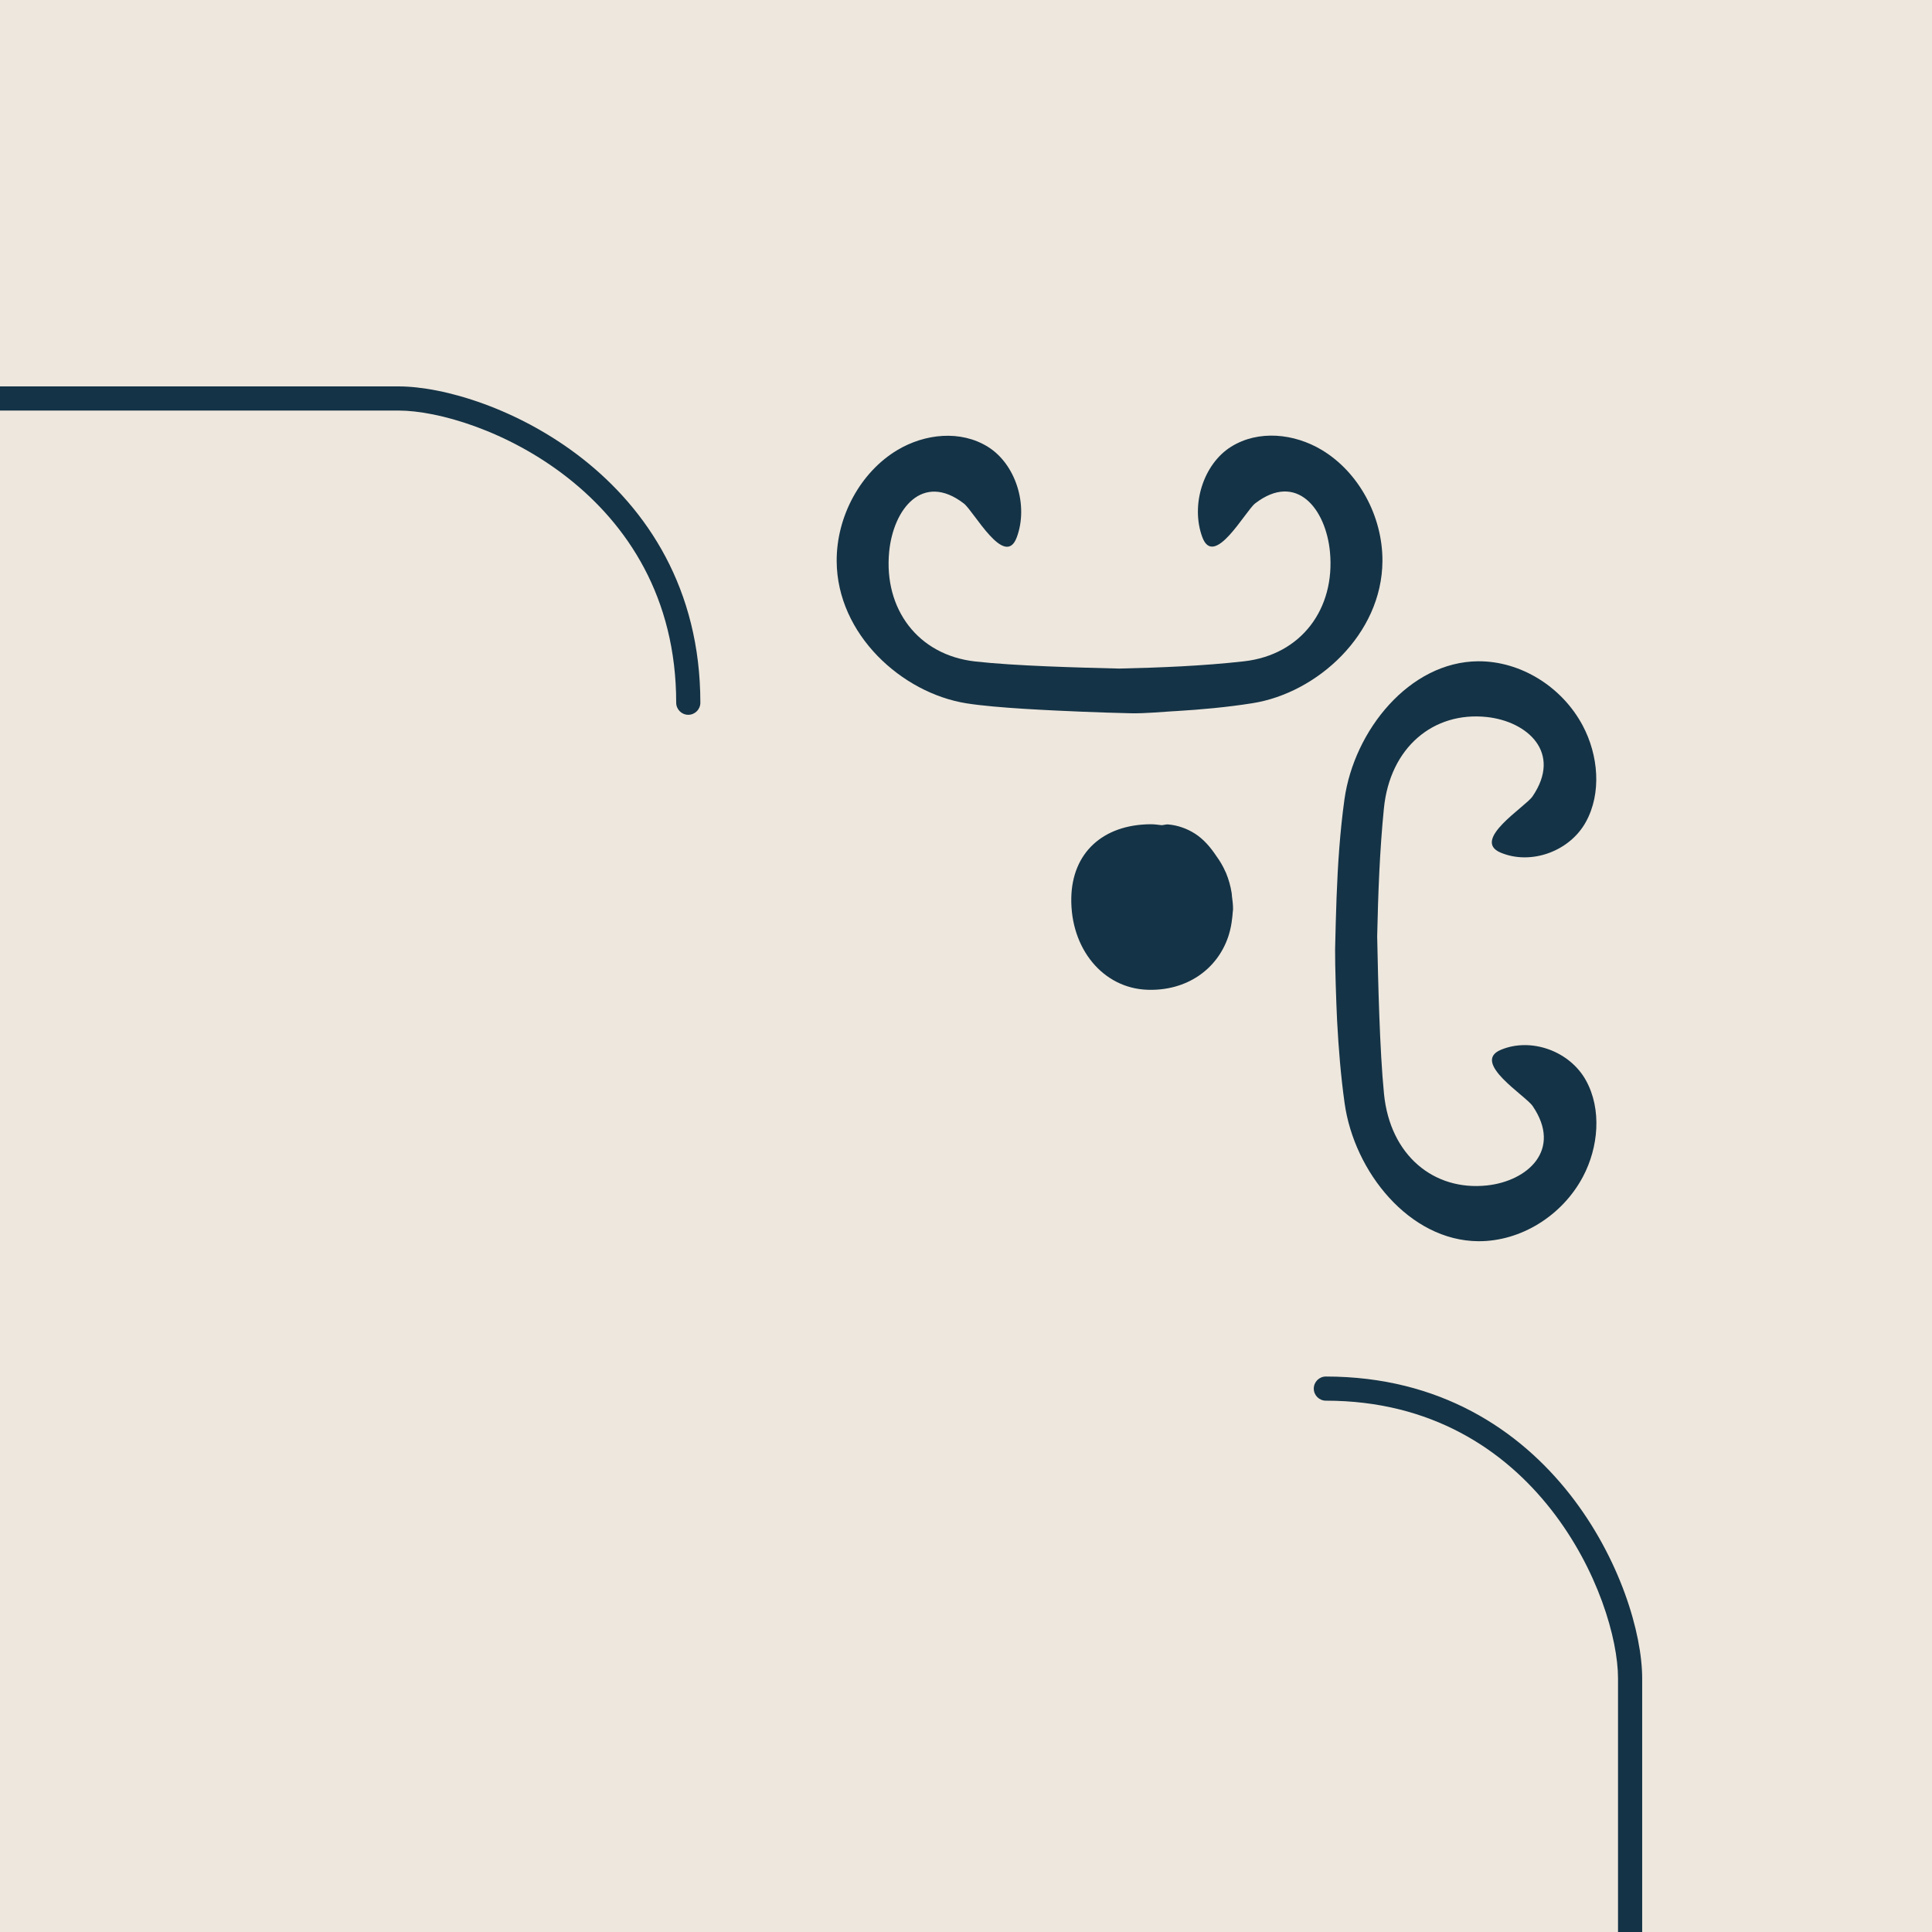 <svg width="80" height="80" viewBox="0 0 80 80" fill="none" xmlns="http://www.w3.org/2000/svg">
<g clip-path="url(#clip0_3863_10473)">
<rect width="80" height="80" fill="#EEE7DD"/>
<path d="M39.911 20.849C38.207 19.538 36.987 21.067 36.817 22.861C36.596 25.205 37.996 27.122 40.38 27.39C42.034 27.576 44.671 27.643 46.339 27.684C48.067 27.644 49.794 27.576 51.507 27.384C53.892 27.116 55.292 25.199 55.071 22.855C54.901 21.061 53.681 19.532 51.976 20.843C51.567 21.158 50.275 23.558 49.786 22.244C49.293 20.918 49.827 19.213 50.981 18.496C52.111 17.793 53.589 17.948 54.729 18.63C56.255 19.543 57.254 21.372 57.244 23.233C57.226 26.263 54.544 28.695 51.863 29.118C50.806 29.285 49.741 29.382 48.675 29.446C48.636 29.448 48.598 29.45 48.56 29.452C47.985 29.485 47.428 29.544 46.855 29.535C46.832 29.535 46.81 29.535 46.787 29.534C46.133 29.517 45.479 29.499 44.825 29.471C43.547 29.417 41.281 29.322 40.025 29.124C37.344 28.701 34.662 26.268 34.645 23.239C34.634 21.378 35.633 19.549 37.158 18.636C38.299 17.954 39.777 17.799 40.907 18.502C42.061 19.219 42.595 20.924 42.102 22.25C41.613 23.564 40.321 21.165 39.911 20.849Z" fill="#143346"/>
<path d="M63.458 32.978C64.692 31.167 63.253 29.871 61.565 29.69C59.36 29.455 57.555 30.943 57.304 33.477C57.129 35.233 57.065 37.003 57.026 38.775C57.064 40.612 57.128 43.48 57.309 45.3C57.561 47.834 59.365 49.322 61.571 49.087C63.26 48.906 64.698 47.61 63.464 45.799C63.168 45.363 60.91 43.99 62.146 43.471C63.394 42.947 64.998 43.515 65.673 44.741C66.334 45.941 66.189 47.513 65.547 48.724C64.688 50.345 62.966 51.407 61.216 51.396C58.364 51.377 56.075 48.527 55.677 45.678C55.52 44.555 55.428 43.423 55.368 42.291C55.367 42.249 55.365 42.209 55.362 42.168C55.332 41.558 55.276 39.932 55.284 39.323C55.284 39.299 55.285 39.275 55.285 39.251C55.301 38.556 55.318 37.861 55.344 37.167C55.395 35.808 55.485 34.434 55.671 33.099C56.069 30.25 58.359 27.4 61.21 27.382C62.961 27.371 64.682 28.432 65.541 30.053C66.183 31.265 66.329 32.836 65.667 34.036C64.992 35.262 63.388 35.83 62.14 35.306C60.904 34.787 63.161 33.414 63.458 32.978Z" fill="#143346"/>
<path d="M50.892 38.678C50.881 38.712 50.872 38.747 50.86 38.781C50.4 40.147 49.128 41.041 47.508 40.984C45.673 40.919 44.32 39.282 44.36 37.177C44.396 35.318 45.659 34.146 47.641 34.13C47.8 34.129 47.948 34.152 48.099 34.169C48.19 34.166 48.277 34.13 48.368 34.138C48.756 34.17 49.139 34.303 49.474 34.515C49.841 34.748 50.128 35.087 50.375 35.46C50.519 35.657 50.645 35.87 50.745 36.102C50.75 36.114 50.759 36.124 50.764 36.136C50.765 36.139 50.766 36.143 50.767 36.147C50.874 36.405 50.953 36.681 51 36.975C51.007 37.013 51.005 37.051 51.01 37.09C51.034 37.272 51.058 37.454 51.058 37.647C51.058 37.695 51.046 37.738 51.044 37.785C51.041 37.869 51.029 37.948 51.02 38.031C50.996 38.256 50.954 38.471 50.892 38.678Z" fill="#143346"/>
<path d="M66.999 214V69.499C66.999 67.873 66.169 64.98 64.219 62.496C62.285 60.033 59.272 57.999 54.901 57.999C54.625 57.999 54.401 57.776 54.401 57.499C54.401 57.223 54.625 56.999 54.901 56.999C59.629 56.999 62.915 59.216 65.006 61.878C67.079 64.519 67.999 67.626 67.999 69.499V214C67.999 214.276 67.775 214.5 67.499 214.5C67.223 214.499 66.999 214.275 66.999 214Z" fill="#143346"/>
<path d="M-128 17H16.5C18.126 17 21.02 17.83 23.504 19.78C25.966 21.714 28 24.727 28 29.098C28 29.374 28.224 29.598 28.5 29.598C28.776 29.598 29 29.374 29 29.098C29 24.37 26.783 21.084 24.121 18.993C21.48 16.92 18.373 16 16.5 16L-128 16C-128.276 16 -128.5 16.224 -128.5 16.5C-128.5 16.776 -128.276 17 -128 17Z" fill="#143346"/>
</g>
<defs>
<clipPath id="clip0_3863_10473">
<rect width="80" height="80" fill="white"/>
</clipPath>
</defs>
</svg>
